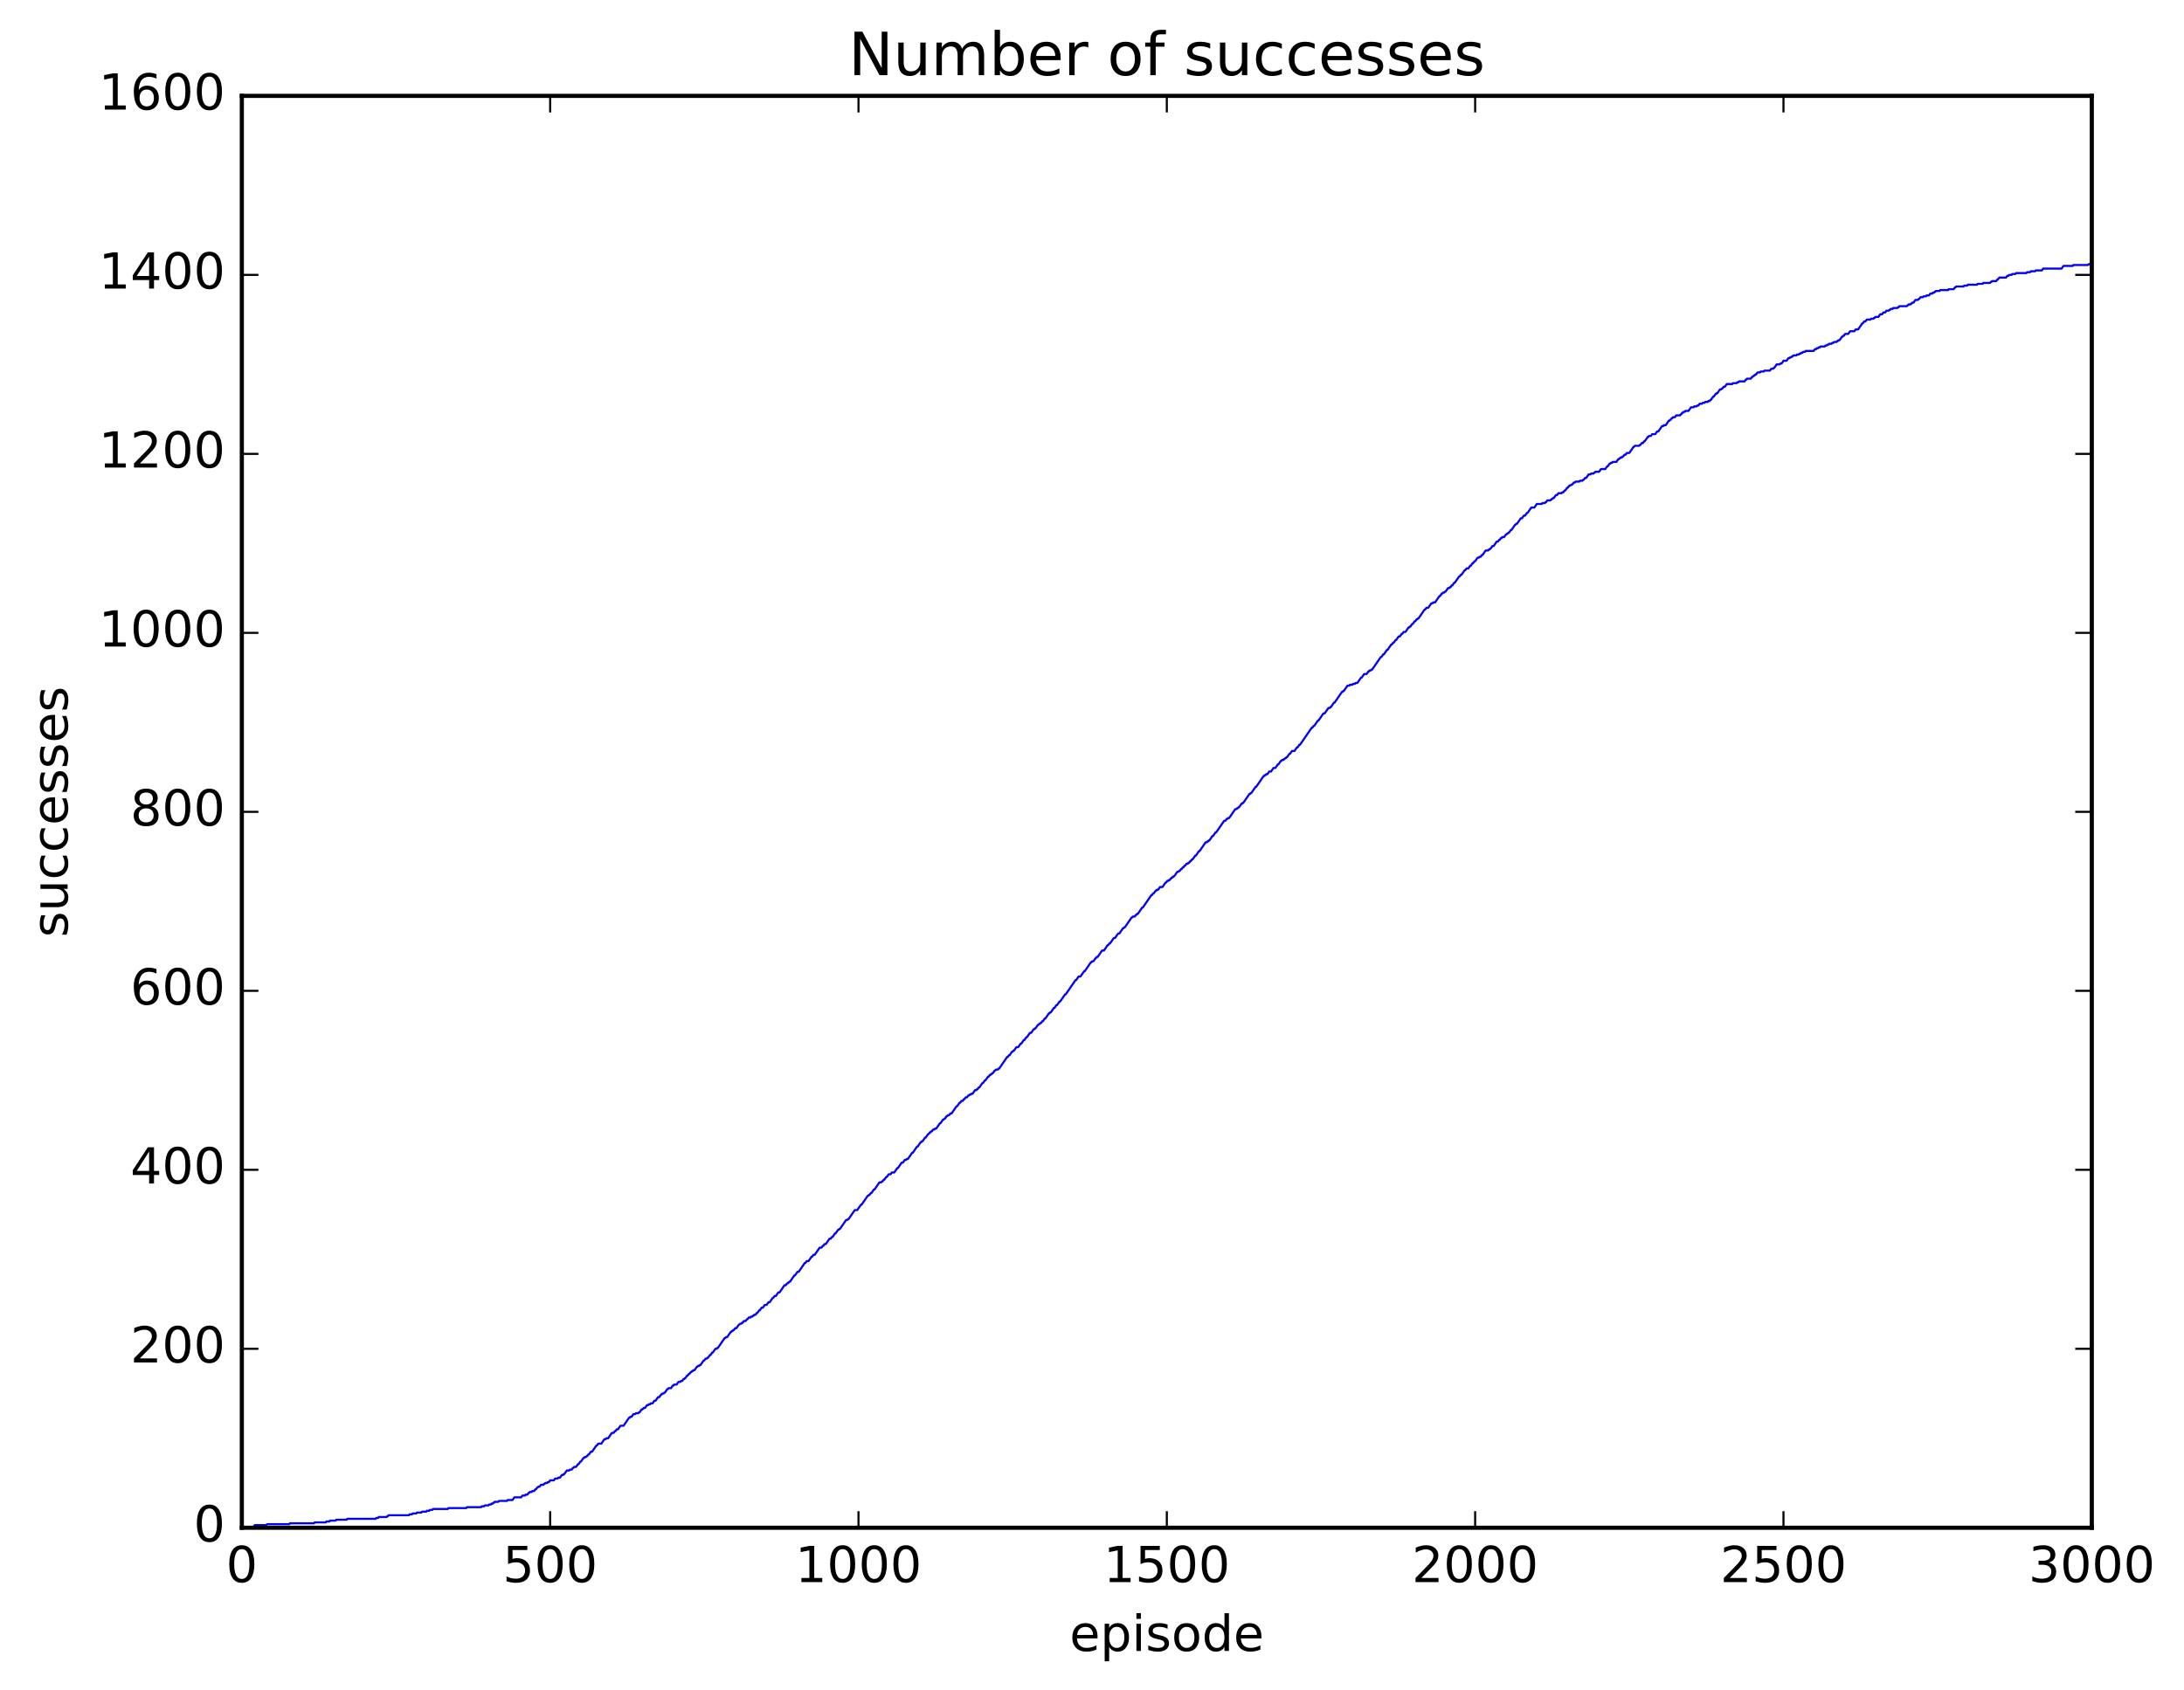 <?xml version="1.0" encoding="utf-8" standalone="no"?>
<!DOCTYPE svg PUBLIC "-//W3C//DTD SVG 1.1//EN"
  "http://www.w3.org/Graphics/SVG/1.1/DTD/svg11.dtd">
<!-- Created with matplotlib (http://matplotlib.org/) -->
<svg height="408pt" version="1.1" viewBox="0 0 527 408" width="527pt" xmlns="http://www.w3.org/2000/svg" xmlns:xlink="http://www.w3.org/1999/xlink">
 <defs>
  <style type="text/css">
*{stroke-linecap:butt;stroke-linejoin:round;stroke-miterlimit:100000;}
  </style>
 </defs>
 <g id="figure_1">
  <g id="patch_1">
   <path d="M 0 408.169 
L 527.224 408.169 
L 527.224 0 
L 0 0 
z
" style="fill:#ffffff;"/>
  </g>
  <g id="axes_1">
   <g id="patch_2">
    <path d="M 58.354 368.742 
L 504.754 368.742 
L 504.754 23.142 
L 58.354 23.142 
z
" style="fill:#ffffff;"/>
   </g>
   <g id="line2d_1">
    <path clip-path="url(#pefcda98fea)" d="M 58.503 368.742 
L 59.693 368.742 
L 59.842 368.526 
L 61.181 368.526 
L 61.479 368.094 
L 64.306 368.094 
L 64.455 367.878 
L 69.811 367.878 
L 69.96 367.662 
L 75.763 367.662 
L 75.912 367.446 
L 78.591 367.446 
L 78.739 367.23 
L 79.483 367.23 
L 79.632 367.014 
L 80.971 367.014 
L 81.12 366.798 
L 83.65 366.798 
L 83.799 366.582 
L 90.643 366.582 
L 90.792 366.366 
L 91.239 366.366 
L 91.387 366.15 
L 93.322 366.15 
L 93.471 365.934 
L 93.619 365.934 
L 93.768 365.718 
L 98.679 365.718 
L 98.827 365.502 
L 99.423 365.502 
L 99.571 365.286 
L 100.464 365.286 
L 100.613 365.07 
L 101.655 365.07 
L 101.803 364.854 
L 102.845 364.854 
L 102.994 364.638 
L 103.589 364.638 
L 103.738 364.422 
L 104.333 364.422 
L 104.482 364.206 
L 108.053 364.206 
L 108.202 363.99 
L 112.517 363.99 
L 112.666 363.774 
L 116.088 363.774 
L 116.237 363.558 
L 116.832 363.558 
L 116.981 363.342 
L 117.874 363.342 
L 118.023 363.126 
L 118.469 363.126 
L 118.618 362.91 
L 118.915 362.91 
L 119.064 362.694 
L 119.213 362.694 
L 119.362 362.478 
L 120.255 362.478 
L 120.403 362.262 
L 122.338 362.262 
L 122.487 362.046 
L 123.677 362.046 
L 124.123 361.398 
L 125.76 361.398 
L 126.058 360.966 
L 126.653 360.966 
L 126.802 360.75 
L 127.248 360.75 
L 127.546 360.318 
L 127.695 360.318 
L 127.843 360.102 
L 128.29 360.102 
L 128.439 359.886 
L 128.885 359.886 
L 129.183 359.454 
L 129.331 359.454 
L 129.629 359.022 
L 129.778 359.022 
L 129.927 358.806 
L 130.224 358.806 
L 130.522 358.374 
L 131.117 358.374 
L 131.266 358.158 
L 131.415 358.158 
L 131.563 357.942 
L 132.01 357.942 
L 132.159 357.726 
L 132.456 357.726 
L 132.754 357.294 
L 133.647 357.294 
L 133.944 356.862 
L 134.539 356.862 
L 134.688 356.646 
L 135.135 356.646 
L 135.581 355.998 
L 135.879 355.998 
L 136.027 355.782 
L 136.176 355.782 
L 136.771 354.918 
L 137.367 354.918 
L 137.515 354.702 
L 137.962 354.702 
L 138.259 354.27 
L 138.408 354.27 
L 138.557 354.054 
L 139.003 354.054 
L 139.45 353.406 
L 139.599 353.406 
L 140.045 352.758 
L 140.194 352.758 
L 140.789 351.894 
L 140.938 351.894 
L 141.087 351.678 
L 141.384 351.678 
L 141.533 351.462 
L 141.682 351.462 
L 141.979 351.03 
L 142.128 351.03 
L 142.575 350.382 
L 142.872 350.382 
L 143.914 348.87 
L 144.063 348.87 
L 144.36 348.438 
L 145.104 348.438 
L 145.848 347.358 
L 146.146 347.358 
L 146.295 347.142 
L 146.741 347.142 
L 147.634 345.846 
L 148.08 345.846 
L 148.378 345.414 
L 148.527 345.414 
L 148.824 344.982 
L 149.122 344.982 
L 149.717 344.118 
L 150.461 344.118 
L 151.8 342.174 
L 151.949 342.174 
L 152.098 341.958 
L 152.395 341.958 
L 152.842 341.31 
L 153.288 341.31 
L 153.437 341.094 
L 154.032 341.094 
L 154.181 340.878 
L 154.33 340.878 
L 154.776 340.23 
L 154.925 340.23 
L 155.074 340.014 
L 155.223 340.014 
L 155.371 339.798 
L 155.669 339.798 
L 156.115 339.15 
L 156.413 339.15 
L 156.562 338.934 
L 156.859 338.934 
L 157.008 338.718 
L 157.455 338.718 
L 157.901 338.07 
L 158.199 338.07 
L 158.794 337.206 
L 159.091 337.206 
L 159.538 336.558 
L 159.687 336.558 
L 159.835 336.342 
L 160.133 336.342 
L 160.282 336.126 
L 160.431 336.126 
L 161.026 335.262 
L 161.175 335.262 
L 161.323 335.046 
L 161.919 335.046 
L 162.365 334.398 
L 162.514 334.398 
L 162.663 334.182 
L 163.258 334.182 
L 163.704 333.534 
L 164.151 333.534 
L 164.299 333.318 
L 164.597 333.318 
L 164.895 332.886 
L 165.043 332.886 
L 165.192 332.67 
L 165.341 332.67 
L 165.787 332.022 
L 165.936 332.022 
L 166.234 331.59 
L 166.383 331.59 
L 166.68 331.158 
L 166.829 331.158 
L 166.978 330.942 
L 167.127 330.942 
L 167.275 330.726 
L 167.573 330.726 
L 168.168 329.862 
L 168.317 329.862 
L 168.466 329.646 
L 168.763 329.646 
L 168.912 329.43 
L 169.061 329.43 
L 169.805 328.35 
L 169.954 328.35 
L 170.251 327.918 
L 170.549 327.918 
L 170.698 327.702 
L 170.847 327.702 
L 171.293 327.054 
L 171.442 327.054 
L 171.888 326.406 
L 172.037 326.406 
L 172.632 325.542 
L 172.93 325.542 
L 173.079 325.326 
L 173.227 325.326 
L 174.864 322.95 
L 175.013 322.95 
L 175.162 322.734 
L 175.459 322.734 
L 176.352 321.438 
L 176.501 321.438 
L 176.65 321.222 
L 176.799 321.222 
L 176.947 321.006 
L 177.096 321.006 
L 177.394 320.574 
L 177.691 320.574 
L 178.287 319.71 
L 178.435 319.71 
L 178.584 319.494 
L 178.882 319.494 
L 179.031 319.278 
L 179.179 319.278 
L 179.477 318.846 
L 179.923 318.846 
L 180.221 318.414 
L 180.37 318.414 
L 180.667 317.982 
L 181.114 317.982 
L 181.263 317.766 
L 181.56 317.766 
L 181.709 317.55 
L 181.858 317.55 
L 182.007 317.334 
L 182.304 317.334 
L 182.602 316.902 
L 182.751 316.902 
L 183.197 316.254 
L 183.346 316.254 
L 183.792 315.606 
L 184.09 315.606 
L 184.536 314.958 
L 184.983 314.958 
L 185.429 314.31 
L 185.727 314.31 
L 186.471 313.23 
L 186.619 313.23 
L 186.917 312.798 
L 187.215 312.798 
L 187.81 311.934 
L 188.107 311.934 
L 189.298 310.206 
L 189.595 310.206 
L 189.893 309.774 
L 190.042 309.774 
L 190.191 309.558 
L 190.339 309.558 
L 190.488 309.342 
L 190.637 309.342 
L 191.679 307.83 
L 191.827 307.83 
L 192.423 306.966 
L 192.72 306.966 
L 194.208 304.806 
L 194.357 304.806 
L 194.655 304.374 
L 195.101 304.374 
L 195.845 303.294 
L 195.994 303.294 
L 196.291 302.862 
L 196.589 302.862 
L 197.779 301.134 
L 198.226 301.134 
L 198.523 300.702 
L 198.672 300.702 
L 198.97 300.27 
L 199.267 300.27 
L 200.16 298.974 
L 200.458 298.974 
L 200.755 298.542 
L 200.904 298.542 
L 201.499 297.678 
L 201.648 297.678 
L 202.243 296.814 
L 202.392 296.814 
L 202.541 296.598 
L 202.69 296.598 
L 204.178 294.438 
L 204.475 294.438 
L 204.624 294.222 
L 204.773 294.222 
L 206.261 292.062 
L 206.856 292.062 
L 207.749 290.766 
L 207.898 290.766 
L 209.386 288.606 
L 209.535 288.606 
L 209.683 288.39 
L 209.832 288.39 
L 210.13 287.958 
L 210.279 287.958 
L 210.874 287.094 
L 211.023 287.094 
L 212.213 285.366 
L 212.659 285.366 
L 212.808 285.15 
L 212.957 285.15 
L 213.255 284.718 
L 213.403 284.718 
L 213.85 284.07 
L 213.999 284.07 
L 214.445 283.422 
L 214.891 283.422 
L 215.189 282.99 
L 215.784 282.99 
L 216.528 281.91 
L 216.677 281.91 
L 217.57 280.614 
L 217.867 280.614 
L 218.314 279.966 
L 218.611 279.966 
L 218.76 279.75 
L 219.058 279.75 
L 220.099 278.238 
L 220.248 278.238 
L 221.29 276.726 
L 221.439 276.726 
L 222.183 275.646 
L 222.331 275.646 
L 222.48 275.43 
L 222.629 275.43 
L 223.224 274.566 
L 223.373 274.566 
L 223.968 273.702 
L 224.117 273.702 
L 224.415 273.27 
L 224.563 273.27 
L 224.712 273.054 
L 224.861 273.054 
L 225.159 272.622 
L 225.456 272.622 
L 225.605 272.406 
L 225.903 272.406 
L 226.795 271.11 
L 226.944 271.11 
L 227.539 270.246 
L 227.688 270.246 
L 227.837 270.03 
L 227.986 270.03 
L 228.432 269.382 
L 228.581 269.382 
L 228.73 269.166 
L 229.027 269.166 
L 229.325 268.734 
L 229.623 268.734 
L 230.813 267.006 
L 230.962 267.006 
L 231.557 266.142 
L 231.706 266.142 
L 232.003 265.71 
L 232.301 265.71 
L 232.599 265.278 
L 232.747 265.278 
L 233.045 264.846 
L 233.343 264.846 
L 233.64 264.414 
L 233.789 264.414 
L 233.938 264.198 
L 234.235 264.198 
L 234.384 263.982 
L 234.682 263.982 
L 235.277 263.118 
L 235.575 263.118 
L 235.723 262.902 
L 235.872 262.902 
L 236.17 262.47 
L 236.319 262.47 
L 237.063 261.39 
L 237.211 261.39 
L 237.658 260.742 
L 237.807 260.742 
L 238.402 259.878 
L 238.551 259.878 
L 238.848 259.446 
L 238.997 259.446 
L 239.146 259.23 
L 239.295 259.23 
L 239.443 259.014 
L 239.592 259.014 
L 240.039 258.366 
L 240.187 258.366 
L 240.336 258.15 
L 240.783 258.15 
L 240.931 257.934 
L 241.08 257.934 
L 243.015 255.126 
L 243.163 255.126 
L 243.461 254.694 
L 243.61 254.694 
L 244.205 253.83 
L 244.354 253.83 
L 244.503 253.614 
L 244.651 253.614 
L 245.247 252.75 
L 245.693 252.75 
L 246.288 251.886 
L 246.437 251.886 
L 247.032 251.022 
L 247.181 251.022 
L 247.627 250.374 
L 247.776 250.374 
L 248.52 249.294 
L 248.818 249.294 
L 249.413 248.43 
L 249.562 248.43 
L 249.711 248.214 
L 249.859 248.214 
L 250.455 247.35 
L 250.603 247.35 
L 250.752 247.134 
L 250.901 247.134 
L 251.05 246.918 
L 251.199 246.918 
L 251.496 246.486 
L 251.645 246.486 
L 252.091 245.838 
L 252.24 245.838 
L 253.133 244.542 
L 253.282 244.542 
L 253.431 244.326 
L 253.579 244.326 
L 254.323 243.246 
L 254.472 243.246 
L 254.919 242.598 
L 255.067 242.598 
L 255.663 241.734 
L 255.811 241.734 
L 257.002 240.006 
L 257.151 240.006 
L 259.531 236.55 
L 259.68 236.55 
L 260.275 235.686 
L 260.722 235.686 
L 261.615 234.39 
L 261.763 234.39 
L 263.251 232.23 
L 263.4 232.23 
L 263.549 232.014 
L 263.847 232.014 
L 264.442 231.15 
L 264.591 231.15 
L 264.739 230.934 
L 264.888 230.934 
L 265.93 229.422 
L 266.376 229.422 
L 267.269 228.126 
L 267.418 228.126 
L 267.715 227.694 
L 267.864 227.694 
L 268.757 226.398 
L 269.055 226.398 
L 269.799 225.318 
L 270.096 225.318 
L 270.989 224.022 
L 271.138 224.022 
L 271.287 223.806 
L 271.435 223.806 
L 273.072 221.43 
L 273.221 221.43 
L 273.37 221.214 
L 273.816 221.214 
L 274.114 220.782 
L 274.263 220.782 
L 274.411 220.566 
L 274.56 220.566 
L 275.602 219.054 
L 275.751 219.054 
L 277.834 216.03 
L 277.983 216.03 
L 278.28 215.598 
L 278.429 215.598 
L 278.875 214.95 
L 279.024 214.95 
L 279.173 214.734 
L 279.471 214.734 
L 279.917 214.086 
L 280.512 214.086 
L 281.256 213.006 
L 281.405 213.006 
L 281.703 212.574 
L 282 212.574 
L 282.149 212.358 
L 282.298 212.358 
L 282.595 211.926 
L 282.744 211.926 
L 282.893 211.71 
L 283.042 211.71 
L 283.191 211.494 
L 283.339 211.494 
L 284.083 210.414 
L 284.381 210.414 
L 284.53 210.198 
L 284.679 210.198 
L 284.976 209.766 
L 285.125 209.766 
L 285.423 209.334 
L 285.571 209.334 
L 285.869 208.902 
L 286.018 208.902 
L 286.315 208.47 
L 286.613 208.47 
L 286.762 208.254 
L 286.911 208.254 
L 287.208 207.822 
L 287.357 207.822 
L 287.655 207.39 
L 287.803 207.39 
L 288.399 206.526 
L 288.547 206.526 
L 289.291 205.446 
L 289.44 205.446 
L 290.928 203.286 
L 291.226 203.286 
L 291.375 203.07 
L 291.523 203.07 
L 291.672 202.854 
L 291.821 202.854 
L 292.565 201.774 
L 292.714 201.774 
L 293.309 200.91 
L 293.458 200.91 
L 295.392 198.102 
L 295.69 198.102 
L 295.987 197.67 
L 296.136 197.67 
L 296.285 197.454 
L 296.583 197.454 
L 298.071 195.294 
L 298.368 195.294 
L 298.517 195.078 
L 298.666 195.078 
L 298.815 194.862 
L 298.963 194.862 
L 299.559 193.998 
L 299.707 193.998 
L 299.856 193.782 
L 300.005 193.782 
L 301.493 191.622 
L 301.642 191.622 
L 301.791 191.406 
L 301.939 191.406 
L 302.981 189.894 
L 303.13 189.894 
L 304.915 187.302 
L 305.064 187.302 
L 305.213 187.086 
L 305.362 187.086 
L 305.511 186.87 
L 305.808 186.87 
L 306.255 186.222 
L 306.701 186.222 
L 307.296 185.358 
L 307.743 185.358 
L 308.338 184.494 
L 308.487 184.494 
L 309.082 183.63 
L 309.231 183.63 
L 309.379 183.414 
L 309.677 183.414 
L 309.826 183.198 
L 309.975 183.198 
L 310.123 182.982 
L 310.272 182.982 
L 310.421 182.766 
L 310.57 182.766 
L 311.165 181.902 
L 311.314 181.902 
L 311.76 181.254 
L 312.355 181.254 
L 312.951 180.39 
L 313.099 180.39 
L 313.546 179.742 
L 313.695 179.742 
L 316.522 175.638 
L 316.671 175.638 
L 316.968 175.206 
L 317.117 175.206 
L 318.01 173.91 
L 318.159 173.91 
L 319.349 172.182 
L 319.647 172.182 
L 320.539 170.886 
L 320.837 170.886 
L 320.986 170.67 
L 321.135 170.67 
L 321.879 169.59 
L 322.027 169.59 
L 323.813 166.998 
L 323.962 166.998 
L 324.111 166.782 
L 324.259 166.782 
L 325.152 165.486 
L 325.599 165.486 
L 325.747 165.27 
L 326.343 165.27 
L 326.491 165.054 
L 326.938 165.054 
L 327.087 164.838 
L 327.533 164.838 
L 328.426 163.542 
L 328.575 163.542 
L 329.17 162.678 
L 329.765 162.678 
L 330.211 162.03 
L 330.36 162.03 
L 330.509 161.814 
L 330.807 161.814 
L 330.955 161.598 
L 331.104 161.598 
L 333.187 158.574 
L 333.336 158.574 
L 333.783 157.926 
L 333.931 157.926 
L 334.675 156.846 
L 334.824 156.846 
L 335.717 155.55 
L 335.866 155.55 
L 336.163 155.118 
L 336.312 155.118 
L 336.759 154.47 
L 336.907 154.47 
L 337.503 153.606 
L 337.8 153.606 
L 338.247 152.958 
L 338.395 152.958 
L 338.693 152.526 
L 339.139 152.526 
L 339.883 151.446 
L 340.032 151.446 
L 340.181 151.23 
L 340.33 151.23 
L 340.776 150.582 
L 340.925 150.582 
L 341.371 149.934 
L 341.52 149.934 
L 341.818 149.502 
L 341.967 149.502 
L 342.115 149.286 
L 342.264 149.286 
L 343.752 147.126 
L 343.901 147.126 
L 344.199 146.694 
L 344.645 146.694 
L 345.389 145.614 
L 345.687 145.614 
L 345.835 145.398 
L 346.282 145.398 
L 347.323 143.886 
L 347.472 143.886 
L 347.919 143.238 
L 348.067 143.238 
L 348.216 143.022 
L 348.514 143.022 
L 348.663 142.806 
L 348.811 142.806 
L 349.407 141.942 
L 349.704 141.942 
L 349.853 141.726 
L 350.002 141.726 
L 350.299 141.294 
L 350.448 141.294 
L 350.895 140.646 
L 351.043 140.646 
L 352.085 139.134 
L 352.234 139.134 
L 352.531 138.702 
L 352.68 138.702 
L 353.424 137.622 
L 353.573 137.622 
L 353.871 137.19 
L 354.317 137.19 
L 354.763 136.542 
L 354.912 136.542 
L 355.359 135.894 
L 355.507 135.894 
L 355.805 135.462 
L 355.954 135.462 
L 356.549 134.598 
L 356.847 134.598 
L 356.995 134.382 
L 357.293 134.382 
L 357.591 133.95 
L 357.739 133.95 
L 358.483 132.87 
L 359.079 132.87 
L 359.227 132.654 
L 359.376 132.654 
L 359.525 132.438 
L 359.674 132.438 
L 360.12 131.79 
L 360.418 131.79 
L 361.162 130.71 
L 361.459 130.71 
L 361.757 130.278 
L 361.906 130.278 
L 362.203 129.846 
L 362.352 129.846 
L 362.501 129.63 
L 362.947 129.63 
L 363.394 128.982 
L 363.543 128.982 
L 363.691 128.766 
L 363.84 128.766 
L 363.989 128.55 
L 364.138 128.55 
L 364.584 127.902 
L 364.733 127.902 
L 365.626 126.606 
L 365.775 126.606 
L 365.923 126.39 
L 366.072 126.39 
L 366.965 125.094 
L 367.263 125.094 
L 367.709 124.446 
L 368.007 124.446 
L 368.453 123.798 
L 368.602 123.798 
L 369.495 122.502 
L 370.239 122.502 
L 370.834 121.638 
L 372.024 121.638 
L 372.173 121.422 
L 372.768 121.422 
L 372.917 121.206 
L 373.066 121.206 
L 373.363 120.774 
L 374.107 120.774 
L 374.256 120.558 
L 374.405 120.558 
L 374.554 120.342 
L 374.703 120.342 
L 374.851 120.126 
L 375 120.126 
L 375.447 119.478 
L 375.744 119.478 
L 376.042 119.046 
L 376.786 119.046 
L 376.935 118.83 
L 377.232 118.83 
L 377.53 118.398 
L 377.679 118.398 
L 378.125 117.75 
L 378.274 117.75 
L 378.571 117.318 
L 378.72 117.318 
L 378.869 117.102 
L 379.167 117.102 
L 379.315 116.886 
L 379.464 116.886 
L 379.762 116.454 
L 380.059 116.454 
L 380.208 116.238 
L 381.101 116.238 
L 381.25 116.022 
L 381.845 116.022 
L 381.994 115.806 
L 382.143 115.806 
L 382.44 115.374 
L 382.738 115.374 
L 383.333 114.51 
L 383.779 114.51 
L 383.928 114.294 
L 384.523 114.294 
L 384.672 114.078 
L 384.821 114.078 
L 384.97 113.862 
L 385.863 113.862 
L 386.309 113.214 
L 387.351 113.214 
L 387.797 112.566 
L 387.946 112.566 
L 388.392 111.918 
L 388.541 111.918 
L 388.69 111.702 
L 388.987 111.702 
L 389.136 111.486 
L 390.029 111.486 
L 390.475 110.838 
L 390.624 110.838 
L 390.773 110.622 
L 390.922 110.622 
L 391.071 110.406 
L 391.368 110.406 
L 391.517 110.19 
L 391.666 110.19 
L 391.963 109.758 
L 392.261 109.758 
L 392.559 109.326 
L 393.154 109.326 
L 394.195 107.814 
L 394.344 107.814 
L 394.493 107.598 
L 395.535 107.598 
L 395.683 107.382 
L 395.832 107.382 
L 396.13 106.95 
L 396.427 106.95 
L 396.725 106.518 
L 396.874 106.518 
L 397.618 105.438 
L 397.767 105.438 
L 397.915 105.222 
L 398.362 105.222 
L 398.659 104.79 
L 399.403 104.79 
L 399.85 104.142 
L 400.147 104.142 
L 401.04 102.846 
L 401.338 102.846 
L 401.487 102.63 
L 401.933 102.63 
L 402.677 101.55 
L 402.826 101.55 
L 402.975 101.334 
L 403.123 101.334 
L 403.421 100.902 
L 403.57 100.902 
L 403.719 100.686 
L 404.165 100.686 
L 404.463 100.254 
L 405.355 100.254 
L 405.504 100.038 
L 405.653 100.038 
L 405.951 99.606 
L 406.099 99.606 
L 406.248 99.39 
L 406.546 99.39 
L 406.695 99.174 
L 407.439 99.174 
L 408.034 98.31 
L 408.629 98.31 
L 408.778 98.094 
L 409.373 98.094 
L 409.522 97.878 
L 409.819 97.878 
L 410.117 97.446 
L 410.712 97.446 
L 410.861 97.23 
L 411.307 97.23 
L 411.456 97.014 
L 412.051 97.014 
L 412.2 96.798 
L 412.498 96.798 
L 412.647 96.582 
L 412.795 96.582 
L 413.391 95.718 
L 413.539 95.718 
L 413.986 95.07 
L 414.135 95.07 
L 414.283 94.854 
L 414.432 94.854 
L 415.027 93.99 
L 415.325 93.99 
L 415.474 93.774 
L 415.623 93.774 
L 415.92 93.342 
L 416.218 93.342 
L 416.664 92.694 
L 418.003 92.694 
L 418.152 92.478 
L 419.045 92.478 
L 419.194 92.262 
L 419.491 92.262 
L 419.64 92.046 
L 420.979 92.046 
L 421.277 91.614 
L 421.426 91.614 
L 421.575 91.398 
L 422.467 91.398 
L 422.765 90.966 
L 422.914 90.966 
L 423.063 90.75 
L 423.211 90.75 
L 423.36 90.534 
L 423.509 90.534 
L 423.658 90.318 
L 423.807 90.318 
L 424.104 89.886 
L 424.699 89.886 
L 424.848 89.67 
L 425.592 89.67 
L 425.741 89.454 
L 427.08 89.454 
L 427.378 89.022 
L 427.824 89.022 
L 427.973 88.806 
L 428.122 88.806 
L 428.717 87.942 
L 429.461 87.942 
L 429.61 87.726 
L 429.907 87.726 
L 430.354 87.078 
L 431.098 87.078 
L 431.544 86.43 
L 431.842 86.43 
L 431.991 86.214 
L 432.288 86.214 
L 432.437 85.998 
L 432.586 85.998 
L 432.735 85.782 
L 433.479 85.782 
L 433.627 85.566 
L 434.074 85.566 
L 434.223 85.35 
L 434.52 85.35 
L 434.669 85.134 
L 434.967 85.134 
L 435.115 84.918 
L 435.562 84.918 
L 435.711 84.702 
L 437.645 84.702 
L 437.943 84.27 
L 438.24 84.27 
L 438.389 84.054 
L 438.687 84.054 
L 438.835 83.838 
L 439.133 83.838 
L 439.282 83.622 
L 440.323 83.622 
L 440.472 83.406 
L 440.77 83.406 
L 440.919 83.19 
L 441.216 83.19 
L 441.365 82.974 
L 441.96 82.974 
L 442.109 82.758 
L 442.407 82.758 
L 442.555 82.542 
L 443.151 82.542 
L 443.299 82.326 
L 443.448 82.326 
L 443.597 82.11 
L 443.895 82.11 
L 444.49 81.246 
L 444.639 81.246 
L 444.787 81.03 
L 444.936 81.03 
L 445.234 80.598 
L 445.978 80.598 
L 446.424 79.95 
L 447.466 79.95 
L 447.763 79.518 
L 448.359 79.518 
L 449.4 78.006 
L 449.549 78.006 
L 449.847 77.574 
L 450.144 77.574 
L 450.442 77.142 
L 451.335 77.142 
L 451.483 76.926 
L 452.079 76.926 
L 452.227 76.71 
L 452.376 76.71 
L 452.525 76.494 
L 453.269 76.494 
L 453.715 75.846 
L 454.162 75.846 
L 454.459 75.414 
L 454.906 75.414 
L 455.203 74.982 
L 455.799 74.982 
L 455.947 74.766 
L 456.096 74.766 
L 456.245 74.55 
L 456.691 74.55 
L 456.84 74.334 
L 457.882 74.334 
L 458.031 74.118 
L 458.179 74.118 
L 458.328 73.902 
L 460.114 73.902 
L 460.263 73.686 
L 460.411 73.686 
L 460.56 73.47 
L 461.007 73.47 
L 461.155 73.254 
L 461.304 73.254 
L 461.453 73.038 
L 461.751 73.038 
L 462.197 72.39 
L 462.792 72.39 
L 462.941 72.174 
L 463.09 72.174 
L 463.387 71.742 
L 463.983 71.742 
L 464.131 71.526 
L 464.727 71.526 
L 464.875 71.31 
L 465.471 71.31 
L 465.768 70.878 
L 466.215 70.878 
L 466.363 70.662 
L 466.661 70.662 
L 466.81 70.446 
L 466.959 70.446 
L 467.107 70.23 
L 468 70.23 
L 468.149 70.014 
L 470.083 70.014 
L 470.232 69.798 
L 471.423 69.798 
L 471.72 69.366 
L 471.869 69.366 
L 472.018 69.15 
L 473.803 69.15 
L 473.952 68.934 
L 474.696 68.934 
L 474.845 68.718 
L 477.077 68.718 
L 477.226 68.502 
L 478.416 68.502 
L 478.565 68.286 
L 480.202 68.286 
L 480.351 68.07 
L 480.499 68.07 
L 480.648 67.854 
L 481.69 67.854 
L 481.987 67.422 
L 482.136 67.422 
L 482.434 66.99 
L 484.071 66.99 
L 484.368 66.558 
L 484.666 66.558 
L 484.815 66.342 
L 485.41 66.342 
L 485.559 66.126 
L 486.303 66.126 
L 486.451 65.91 
L 488.981 65.91 
L 489.13 65.694 
L 489.874 65.694 
L 490.023 65.478 
L 491.064 65.478 
L 491.213 65.262 
L 492.701 65.262 
L 492.999 64.83 
L 497.463 64.83 
L 497.909 64.182 
L 500.141 64.182 
L 500.29 63.966 
L 503.861 63.966 
L 504.01 63.75 
L 504.456 63.75 
L 504.605 63.534 
L 504.754 63.534 
L 504.754 63.534 
" style="fill:none;stroke:#0000ff;stroke-linecap:square;stroke-width:0.5;"/>
   </g>
   <g id="patch_3">
    <path d="M 58.354 23.142 
L 504.754 23.142 
" style="fill:none;stroke:#000000;stroke-linecap:square;stroke-linejoin:miter;"/>
   </g>
   <g id="patch_4">
    <path d="M 58.354 368.742 
L 58.354 23.142 
" style="fill:none;stroke:#000000;stroke-linecap:square;stroke-linejoin:miter;"/>
   </g>
   <g id="patch_5">
    <path d="M 58.354 368.742 
L 504.754 368.742 
" style="fill:none;stroke:#000000;stroke-linecap:square;stroke-linejoin:miter;"/>
   </g>
   <g id="patch_6">
    <path d="M 504.754 368.742 
L 504.754 23.142 
" style="fill:none;stroke:#000000;stroke-linecap:square;stroke-linejoin:miter;"/>
   </g>
   <g id="matplotlib.axis_1">
    <g id="xtick_1">
     <g id="line2d_2">
      <defs>
       <path d="M 0 0 
L 0 -4 
" id="m194148b718" style="stroke:#000000;stroke-width:0.5;"/>
      </defs>
      <g>
       <use style="stroke:#000000;stroke-width:0.5;" x="58.354" xlink:href="#m194148b718" y="368.742"/>
      </g>
     </g>
     <g id="line2d_3">
      <defs>
       <path d="M 0 0 
L 0 4 
" id="m4b058d1957" style="stroke:#000000;stroke-width:0.5;"/>
      </defs>
      <g>
       <use style="stroke:#000000;stroke-width:0.5;" x="58.354" xlink:href="#m4b058d1957" y="23.142"/>
      </g>
     </g>
     <g id="text_1">
      <!-- 0 -->
      <defs>
       <path d="M 31.781 66.406 
Q 24.172 66.406 20.328 58.906 
Q 16.5 51.422 16.5 36.375 
Q 16.5 21.391 20.328 13.891 
Q 24.172 6.391 31.781 6.391 
Q 39.453 6.391 43.281 13.891 
Q 47.125 21.391 47.125 36.375 
Q 47.125 51.422 43.281 58.906 
Q 39.453 66.406 31.781 66.406 
M 31.781 74.219 
Q 44.047 74.219 50.516 64.516 
Q 56.984 54.828 56.984 36.375 
Q 56.984 17.969 50.516 8.266 
Q 44.047 -1.422 31.781 -1.422 
Q 19.531 -1.422 13.062 8.266 
Q 6.594 17.969 6.594 36.375 
Q 6.594 54.828 13.062 64.516 
Q 19.531 74.219 31.781 74.219 
" id="BitstreamVeraSans-Roman-30"/>
      </defs>
      <g transform="translate(54.536 381.86)scale(0.12 -0.12)">
       <use xlink:href="#BitstreamVeraSans-Roman-30"/>
      </g>
     </g>
    </g>
    <g id="xtick_2">
     <g id="line2d_4">
      <g>
       <use style="stroke:#000000;stroke-width:0.5;" x="132.754" xlink:href="#m194148b718" y="368.742"/>
      </g>
     </g>
     <g id="line2d_5">
      <g>
       <use style="stroke:#000000;stroke-width:0.5;" x="132.754" xlink:href="#m4b058d1957" y="23.142"/>
      </g>
     </g>
     <g id="text_2">
      <!-- 500 -->
      <defs>
       <path d="M 10.797 72.906 
L 49.516 72.906 
L 49.516 64.594 
L 19.828 64.594 
L 19.828 46.734 
Q 21.969 47.469 24.109 47.828 
Q 26.266 48.188 28.422 48.188 
Q 40.625 48.188 47.75 41.5 
Q 54.891 34.812 54.891 23.391 
Q 54.891 11.625 47.562 5.094 
Q 40.234 -1.422 26.906 -1.422 
Q 22.312 -1.422 17.547 -0.641 
Q 12.797 0.141 7.719 1.703 
L 7.719 11.625 
Q 12.109 9.234 16.797 8.062 
Q 21.484 6.891 26.703 6.891 
Q 35.156 6.891 40.078 11.328 
Q 45.016 15.766 45.016 23.391 
Q 45.016 31 40.078 35.438 
Q 35.156 39.891 26.703 39.891 
Q 22.75 39.891 18.812 39.016 
Q 14.891 38.141 10.797 36.281 
z
" id="BitstreamVeraSans-Roman-35"/>
      </defs>
      <g transform="translate(121.301 381.86)scale(0.12 -0.12)">
       <use xlink:href="#BitstreamVeraSans-Roman-35"/>
       <use x="63.623" xlink:href="#BitstreamVeraSans-Roman-30"/>
       <use x="127.246" xlink:href="#BitstreamVeraSans-Roman-30"/>
      </g>
     </g>
    </g>
    <g id="xtick_3">
     <g id="line2d_6">
      <g>
       <use style="stroke:#000000;stroke-width:0.5;" x="207.154" xlink:href="#m194148b718" y="368.742"/>
      </g>
     </g>
     <g id="line2d_7">
      <g>
       <use style="stroke:#000000;stroke-width:0.5;" x="207.154" xlink:href="#m4b058d1957" y="23.142"/>
      </g>
     </g>
     <g id="text_3">
      <!-- 1000 -->
      <defs>
       <path d="M 12.406 8.297 
L 28.516 8.297 
L 28.516 63.922 
L 10.984 60.406 
L 10.984 69.391 
L 28.422 72.906 
L 38.281 72.906 
L 38.281 8.297 
L 54.391 8.297 
L 54.391 0 
L 12.406 0 
z
" id="BitstreamVeraSans-Roman-31"/>
      </defs>
      <g transform="translate(191.884 381.86)scale(0.12 -0.12)">
       <use xlink:href="#BitstreamVeraSans-Roman-31"/>
       <use x="63.623" xlink:href="#BitstreamVeraSans-Roman-30"/>
       <use x="127.246" xlink:href="#BitstreamVeraSans-Roman-30"/>
       <use x="190.869" xlink:href="#BitstreamVeraSans-Roman-30"/>
      </g>
     </g>
    </g>
    <g id="xtick_4">
     <g id="line2d_8">
      <g>
       <use style="stroke:#000000;stroke-width:0.5;" x="281.554" xlink:href="#m194148b718" y="368.742"/>
      </g>
     </g>
     <g id="line2d_9">
      <g>
       <use style="stroke:#000000;stroke-width:0.5;" x="281.554" xlink:href="#m4b058d1957" y="23.142"/>
      </g>
     </g>
     <g id="text_4">
      <!-- 1500 -->
      <g transform="translate(266.284 381.86)scale(0.12 -0.12)">
       <use xlink:href="#BitstreamVeraSans-Roman-31"/>
       <use x="63.623" xlink:href="#BitstreamVeraSans-Roman-35"/>
       <use x="127.246" xlink:href="#BitstreamVeraSans-Roman-30"/>
       <use x="190.869" xlink:href="#BitstreamVeraSans-Roman-30"/>
      </g>
     </g>
    </g>
    <g id="xtick_5">
     <g id="line2d_10">
      <g>
       <use style="stroke:#000000;stroke-width:0.5;" x="355.954" xlink:href="#m194148b718" y="368.742"/>
      </g>
     </g>
     <g id="line2d_11">
      <g>
       <use style="stroke:#000000;stroke-width:0.5;" x="355.954" xlink:href="#m4b058d1957" y="23.142"/>
      </g>
     </g>
     <g id="text_5">
      <!-- 2000 -->
      <defs>
       <path d="M 19.188 8.297 
L 53.609 8.297 
L 53.609 0 
L 7.328 0 
L 7.328 8.297 
Q 12.938 14.109 22.625 23.891 
Q 32.328 33.688 34.812 36.531 
Q 39.547 41.844 41.422 45.531 
Q 43.312 49.219 43.312 52.781 
Q 43.312 58.594 39.234 62.25 
Q 35.156 65.922 28.609 65.922 
Q 23.969 65.922 18.812 64.312 
Q 13.672 62.703 7.812 59.422 
L 7.812 69.391 
Q 13.766 71.781 18.938 73 
Q 24.125 74.219 28.422 74.219 
Q 39.75 74.219 46.484 68.547 
Q 53.219 62.891 53.219 53.422 
Q 53.219 48.922 51.531 44.891 
Q 49.859 40.875 45.406 35.406 
Q 44.188 33.984 37.641 27.219 
Q 31.109 20.453 19.188 8.297 
" id="BitstreamVeraSans-Roman-32"/>
      </defs>
      <g transform="translate(340.684 381.86)scale(0.12 -0.12)">
       <use xlink:href="#BitstreamVeraSans-Roman-32"/>
       <use x="63.623" xlink:href="#BitstreamVeraSans-Roman-30"/>
       <use x="127.246" xlink:href="#BitstreamVeraSans-Roman-30"/>
       <use x="190.869" xlink:href="#BitstreamVeraSans-Roman-30"/>
      </g>
     </g>
    </g>
    <g id="xtick_6">
     <g id="line2d_12">
      <g>
       <use style="stroke:#000000;stroke-width:0.5;" x="430.354" xlink:href="#m194148b718" y="368.742"/>
      </g>
     </g>
     <g id="line2d_13">
      <g>
       <use style="stroke:#000000;stroke-width:0.5;" x="430.354" xlink:href="#m4b058d1957" y="23.142"/>
      </g>
     </g>
     <g id="text_6">
      <!-- 2500 -->
      <g transform="translate(415.084 381.86)scale(0.12 -0.12)">
       <use xlink:href="#BitstreamVeraSans-Roman-32"/>
       <use x="63.623" xlink:href="#BitstreamVeraSans-Roman-35"/>
       <use x="127.246" xlink:href="#BitstreamVeraSans-Roman-30"/>
       <use x="190.869" xlink:href="#BitstreamVeraSans-Roman-30"/>
      </g>
     </g>
    </g>
    <g id="xtick_7">
     <g id="line2d_14">
      <g>
       <use style="stroke:#000000;stroke-width:0.5;" x="504.754" xlink:href="#m194148b718" y="368.742"/>
      </g>
     </g>
     <g id="line2d_15">
      <g>
       <use style="stroke:#000000;stroke-width:0.5;" x="504.754" xlink:href="#m4b058d1957" y="23.142"/>
      </g>
     </g>
     <g id="text_7">
      <!-- 3000 -->
      <defs>
       <path d="M 40.578 39.312 
Q 47.656 37.797 51.625 33 
Q 55.609 28.219 55.609 21.188 
Q 55.609 10.406 48.188 4.484 
Q 40.766 -1.422 27.094 -1.422 
Q 22.516 -1.422 17.656 -0.516 
Q 12.797 0.391 7.625 2.203 
L 7.625 11.719 
Q 11.719 9.328 16.594 8.109 
Q 21.484 6.891 26.812 6.891 
Q 36.078 6.891 40.938 10.547 
Q 45.797 14.203 45.797 21.188 
Q 45.797 27.641 41.281 31.266 
Q 36.766 34.906 28.719 34.906 
L 20.219 34.906 
L 20.219 43.016 
L 29.109 43.016 
Q 36.375 43.016 40.234 45.922 
Q 44.094 48.828 44.094 54.297 
Q 44.094 59.906 40.109 62.906 
Q 36.141 65.922 28.719 65.922 
Q 24.656 65.922 20.016 65.031 
Q 15.375 64.156 9.812 62.312 
L 9.812 71.094 
Q 15.438 72.656 20.344 73.438 
Q 25.25 74.219 29.594 74.219 
Q 40.828 74.219 47.359 69.109 
Q 53.906 64.016 53.906 55.328 
Q 53.906 49.266 50.438 45.094 
Q 46.969 40.922 40.578 39.312 
" id="BitstreamVeraSans-Roman-33"/>
      </defs>
      <g transform="translate(489.484 381.86)scale(0.12 -0.12)">
       <use xlink:href="#BitstreamVeraSans-Roman-33"/>
       <use x="63.623" xlink:href="#BitstreamVeraSans-Roman-30"/>
       <use x="127.246" xlink:href="#BitstreamVeraSans-Roman-30"/>
       <use x="190.869" xlink:href="#BitstreamVeraSans-Roman-30"/>
      </g>
     </g>
    </g>
    <g id="text_8">
     <!-- episode -->
     <defs>
      <path d="M 45.406 46.391 
L 45.406 75.984 
L 54.391 75.984 
L 54.391 0 
L 45.406 0 
L 45.406 8.203 
Q 42.578 3.328 38.25 0.953 
Q 33.938 -1.422 27.875 -1.422 
Q 17.969 -1.422 11.734 6.484 
Q 5.516 14.406 5.516 27.297 
Q 5.516 40.188 11.734 48.094 
Q 17.969 56 27.875 56 
Q 33.938 56 38.25 53.625 
Q 42.578 51.266 45.406 46.391 
M 14.797 27.297 
Q 14.797 17.391 18.875 11.75 
Q 22.953 6.109 30.078 6.109 
Q 37.203 6.109 41.297 11.75 
Q 45.406 17.391 45.406 27.297 
Q 45.406 37.203 41.297 42.844 
Q 37.203 48.484 30.078 48.484 
Q 22.953 48.484 18.875 42.844 
Q 14.797 37.203 14.797 27.297 
" id="BitstreamVeraSans-Roman-64"/>
      <path d="M 56.203 29.594 
L 56.203 25.203 
L 14.891 25.203 
Q 15.484 15.922 20.484 11.062 
Q 25.484 6.203 34.422 6.203 
Q 39.594 6.203 44.453 7.469 
Q 49.312 8.734 54.109 11.281 
L 54.109 2.781 
Q 49.266 0.734 44.188 -0.344 
Q 39.109 -1.422 33.891 -1.422 
Q 20.797 -1.422 13.156 6.188 
Q 5.516 13.812 5.516 26.812 
Q 5.516 40.234 12.766 48.109 
Q 20.016 56 32.328 56 
Q 43.359 56 49.781 48.891 
Q 56.203 41.797 56.203 29.594 
M 47.219 32.234 
Q 47.125 39.594 43.094 43.984 
Q 39.062 48.391 32.422 48.391 
Q 24.906 48.391 20.391 44.141 
Q 15.875 39.891 15.188 32.172 
z
" id="BitstreamVeraSans-Roman-65"/>
      <path d="M 9.422 54.688 
L 18.406 54.688 
L 18.406 0 
L 9.422 0 
z
M 9.422 75.984 
L 18.406 75.984 
L 18.406 64.594 
L 9.422 64.594 
z
" id="BitstreamVeraSans-Roman-69"/>
      <path d="M 30.609 48.391 
Q 23.391 48.391 19.188 42.75 
Q 14.984 37.109 14.984 27.297 
Q 14.984 17.484 19.156 11.844 
Q 23.344 6.203 30.609 6.203 
Q 37.797 6.203 41.984 11.859 
Q 46.188 17.531 46.188 27.297 
Q 46.188 37.016 41.984 42.703 
Q 37.797 48.391 30.609 48.391 
M 30.609 56 
Q 42.328 56 49.016 48.375 
Q 55.719 40.766 55.719 27.297 
Q 55.719 13.875 49.016 6.219 
Q 42.328 -1.422 30.609 -1.422 
Q 18.844 -1.422 12.172 6.219 
Q 5.516 13.875 5.516 27.297 
Q 5.516 40.766 12.172 48.375 
Q 18.844 56 30.609 56 
" id="BitstreamVeraSans-Roman-6f"/>
      <path d="M 18.109 8.203 
L 18.109 -20.797 
L 9.078 -20.797 
L 9.078 54.688 
L 18.109 54.688 
L 18.109 46.391 
Q 20.953 51.266 25.266 53.625 
Q 29.594 56 35.594 56 
Q 45.562 56 51.781 48.094 
Q 58.016 40.188 58.016 27.297 
Q 58.016 14.406 51.781 6.484 
Q 45.562 -1.422 35.594 -1.422 
Q 29.594 -1.422 25.266 0.953 
Q 20.953 3.328 18.109 8.203 
M 48.688 27.297 
Q 48.688 37.203 44.609 42.844 
Q 40.531 48.484 33.406 48.484 
Q 26.266 48.484 22.188 42.844 
Q 18.109 37.203 18.109 27.297 
Q 18.109 17.391 22.188 11.75 
Q 26.266 6.109 33.406 6.109 
Q 40.531 6.109 44.609 11.75 
Q 48.688 17.391 48.688 27.297 
" id="BitstreamVeraSans-Roman-70"/>
      <path d="M 44.281 53.078 
L 44.281 44.578 
Q 40.484 46.531 36.375 47.5 
Q 32.281 48.484 27.875 48.484 
Q 21.188 48.484 17.844 46.438 
Q 14.5 44.391 14.5 40.281 
Q 14.5 37.156 16.891 35.375 
Q 19.281 33.594 26.516 31.984 
L 29.594 31.297 
Q 39.156 29.25 43.188 25.516 
Q 47.219 21.781 47.219 15.094 
Q 47.219 7.469 41.188 3.016 
Q 35.156 -1.422 24.609 -1.422 
Q 20.219 -1.422 15.453 -0.562 
Q 10.688 0.297 5.422 2 
L 5.422 11.281 
Q 10.406 8.688 15.234 7.391 
Q 20.062 6.109 24.812 6.109 
Q 31.156 6.109 34.562 8.281 
Q 37.984 10.453 37.984 14.406 
Q 37.984 18.062 35.516 20.016 
Q 33.062 21.969 24.703 23.781 
L 21.578 24.516 
Q 13.234 26.266 9.516 29.906 
Q 5.812 33.547 5.812 39.891 
Q 5.812 47.609 11.281 51.797 
Q 16.75 56 26.812 56 
Q 31.781 56 36.172 55.266 
Q 40.578 54.547 44.281 53.078 
" id="BitstreamVeraSans-Roman-73"/>
     </defs>
     <g transform="translate(258.088 398.474)scale(0.12 -0.12)">
      <use xlink:href="#BitstreamVeraSans-Roman-65"/>
      <use x="61.523" xlink:href="#BitstreamVeraSans-Roman-70"/>
      <use x="125.0" xlink:href="#BitstreamVeraSans-Roman-69"/>
      <use x="152.783" xlink:href="#BitstreamVeraSans-Roman-73"/>
      <use x="204.883" xlink:href="#BitstreamVeraSans-Roman-6f"/>
      <use x="266.064" xlink:href="#BitstreamVeraSans-Roman-64"/>
      <use x="329.541" xlink:href="#BitstreamVeraSans-Roman-65"/>
     </g>
    </g>
   </g>
   <g id="matplotlib.axis_2">
    <g id="ytick_1">
     <g id="line2d_16">
      <defs>
       <path d="M 0 0 
L 4 0 
" id="m6dc16afb70" style="stroke:#000000;stroke-width:0.5;"/>
      </defs>
      <g>
       <use style="stroke:#000000;stroke-width:0.5;" x="58.354" xlink:href="#m6dc16afb70" y="368.742"/>
      </g>
     </g>
     <g id="line2d_17">
      <defs>
       <path d="M 0 0 
L -4 0 
" id="m00b6920a6a" style="stroke:#000000;stroke-width:0.5;"/>
      </defs>
      <g>
       <use style="stroke:#000000;stroke-width:0.5;" x="504.754" xlink:href="#m00b6920a6a" y="368.742"/>
      </g>
     </g>
     <g id="text_9">
      <!-- 0 -->
      <g transform="translate(46.719 372.053)scale(0.12 -0.12)">
       <use xlink:href="#BitstreamVeraSans-Roman-30"/>
      </g>
     </g>
    </g>
    <g id="ytick_2">
     <g id="line2d_18">
      <g>
       <use style="stroke:#000000;stroke-width:0.5;" x="58.354" xlink:href="#m6dc16afb70" y="325.542"/>
      </g>
     </g>
     <g id="line2d_19">
      <g>
       <use style="stroke:#000000;stroke-width:0.5;" x="504.754" xlink:href="#m00b6920a6a" y="325.542"/>
      </g>
     </g>
     <g id="text_10">
      <!-- 200 -->
      <g transform="translate(31.449 328.853)scale(0.12 -0.12)">
       <use xlink:href="#BitstreamVeraSans-Roman-32"/>
       <use x="63.623" xlink:href="#BitstreamVeraSans-Roman-30"/>
       <use x="127.246" xlink:href="#BitstreamVeraSans-Roman-30"/>
      </g>
     </g>
    </g>
    <g id="ytick_3">
     <g id="line2d_20">
      <g>
       <use style="stroke:#000000;stroke-width:0.5;" x="58.354" xlink:href="#m6dc16afb70" y="282.342"/>
      </g>
     </g>
     <g id="line2d_21">
      <g>
       <use style="stroke:#000000;stroke-width:0.5;" x="504.754" xlink:href="#m00b6920a6a" y="282.342"/>
      </g>
     </g>
     <g id="text_11">
      <!-- 400 -->
      <defs>
       <path d="M 37.797 64.312 
L 12.891 25.391 
L 37.797 25.391 
z
M 35.203 72.906 
L 47.609 72.906 
L 47.609 25.391 
L 58.016 25.391 
L 58.016 17.188 
L 47.609 17.188 
L 47.609 0 
L 37.797 0 
L 37.797 17.188 
L 4.891 17.188 
L 4.891 26.703 
z
" id="BitstreamVeraSans-Roman-34"/>
      </defs>
      <g transform="translate(31.449 285.653)scale(0.12 -0.12)">
       <use xlink:href="#BitstreamVeraSans-Roman-34"/>
       <use x="63.623" xlink:href="#BitstreamVeraSans-Roman-30"/>
       <use x="127.246" xlink:href="#BitstreamVeraSans-Roman-30"/>
      </g>
     </g>
    </g>
    <g id="ytick_4">
     <g id="line2d_22">
      <g>
       <use style="stroke:#000000;stroke-width:0.5;" x="58.354" xlink:href="#m6dc16afb70" y="239.142"/>
      </g>
     </g>
     <g id="line2d_23">
      <g>
       <use style="stroke:#000000;stroke-width:0.5;" x="504.754" xlink:href="#m00b6920a6a" y="239.142"/>
      </g>
     </g>
     <g id="text_12">
      <!-- 600 -->
      <defs>
       <path d="M 33.016 40.375 
Q 26.375 40.375 22.484 35.828 
Q 18.609 31.297 18.609 23.391 
Q 18.609 15.531 22.484 10.953 
Q 26.375 6.391 33.016 6.391 
Q 39.656 6.391 43.531 10.953 
Q 47.406 15.531 47.406 23.391 
Q 47.406 31.297 43.531 35.828 
Q 39.656 40.375 33.016 40.375 
M 52.594 71.297 
L 52.594 62.312 
Q 48.875 64.062 45.094 64.984 
Q 41.312 65.922 37.594 65.922 
Q 27.828 65.922 22.672 59.328 
Q 17.531 52.734 16.797 39.406 
Q 19.672 43.656 24.016 45.922 
Q 28.375 48.188 33.594 48.188 
Q 44.578 48.188 50.953 41.516 
Q 57.328 34.859 57.328 23.391 
Q 57.328 12.156 50.688 5.359 
Q 44.047 -1.422 33.016 -1.422 
Q 20.359 -1.422 13.672 8.266 
Q 6.984 17.969 6.984 36.375 
Q 6.984 53.656 15.188 63.938 
Q 23.391 74.219 37.203 74.219 
Q 40.922 74.219 44.703 73.484 
Q 48.484 72.75 52.594 71.297 
" id="BitstreamVeraSans-Roman-36"/>
      </defs>
      <g transform="translate(31.449 242.453)scale(0.12 -0.12)">
       <use xlink:href="#BitstreamVeraSans-Roman-36"/>
       <use x="63.623" xlink:href="#BitstreamVeraSans-Roman-30"/>
       <use x="127.246" xlink:href="#BitstreamVeraSans-Roman-30"/>
      </g>
     </g>
    </g>
    <g id="ytick_5">
     <g id="line2d_24">
      <g>
       <use style="stroke:#000000;stroke-width:0.5;" x="58.354" xlink:href="#m6dc16afb70" y="195.942"/>
      </g>
     </g>
     <g id="line2d_25">
      <g>
       <use style="stroke:#000000;stroke-width:0.5;" x="504.754" xlink:href="#m00b6920a6a" y="195.942"/>
      </g>
     </g>
     <g id="text_13">
      <!-- 800 -->
      <defs>
       <path d="M 31.781 34.625 
Q 24.75 34.625 20.719 30.859 
Q 16.703 27.094 16.703 20.516 
Q 16.703 13.922 20.719 10.156 
Q 24.75 6.391 31.781 6.391 
Q 38.812 6.391 42.859 10.172 
Q 46.922 13.969 46.922 20.516 
Q 46.922 27.094 42.891 30.859 
Q 38.875 34.625 31.781 34.625 
M 21.922 38.812 
Q 15.578 40.375 12.031 44.719 
Q 8.5 49.078 8.5 55.328 
Q 8.5 64.062 14.719 69.141 
Q 20.953 74.219 31.781 74.219 
Q 42.672 74.219 48.875 69.141 
Q 55.078 64.062 55.078 55.328 
Q 55.078 49.078 51.531 44.719 
Q 48 40.375 41.703 38.812 
Q 48.828 37.156 52.797 32.312 
Q 56.781 27.484 56.781 20.516 
Q 56.781 9.906 50.312 4.234 
Q 43.844 -1.422 31.781 -1.422 
Q 19.734 -1.422 13.25 4.234 
Q 6.781 9.906 6.781 20.516 
Q 6.781 27.484 10.781 32.312 
Q 14.797 37.156 21.922 38.812 
M 18.312 54.391 
Q 18.312 48.734 21.844 45.562 
Q 25.391 42.391 31.781 42.391 
Q 38.141 42.391 41.719 45.562 
Q 45.312 48.734 45.312 54.391 
Q 45.312 60.062 41.719 63.234 
Q 38.141 66.406 31.781 66.406 
Q 25.391 66.406 21.844 63.234 
Q 18.312 60.062 18.312 54.391 
" id="BitstreamVeraSans-Roman-38"/>
      </defs>
      <g transform="translate(31.449 199.253)scale(0.12 -0.12)">
       <use xlink:href="#BitstreamVeraSans-Roman-38"/>
       <use x="63.623" xlink:href="#BitstreamVeraSans-Roman-30"/>
       <use x="127.246" xlink:href="#BitstreamVeraSans-Roman-30"/>
      </g>
     </g>
    </g>
    <g id="ytick_6">
     <g id="line2d_26">
      <g>
       <use style="stroke:#000000;stroke-width:0.5;" x="58.354" xlink:href="#m6dc16afb70" y="152.742"/>
      </g>
     </g>
     <g id="line2d_27">
      <g>
       <use style="stroke:#000000;stroke-width:0.5;" x="504.754" xlink:href="#m00b6920a6a" y="152.742"/>
      </g>
     </g>
     <g id="text_14">
      <!-- 1000 -->
      <g transform="translate(23.814 156.053)scale(0.12 -0.12)">
       <use xlink:href="#BitstreamVeraSans-Roman-31"/>
       <use x="63.623" xlink:href="#BitstreamVeraSans-Roman-30"/>
       <use x="127.246" xlink:href="#BitstreamVeraSans-Roman-30"/>
       <use x="190.869" xlink:href="#BitstreamVeraSans-Roman-30"/>
      </g>
     </g>
    </g>
    <g id="ytick_7">
     <g id="line2d_28">
      <g>
       <use style="stroke:#000000;stroke-width:0.5;" x="58.354" xlink:href="#m6dc16afb70" y="109.542"/>
      </g>
     </g>
     <g id="line2d_29">
      <g>
       <use style="stroke:#000000;stroke-width:0.5;" x="504.754" xlink:href="#m00b6920a6a" y="109.542"/>
      </g>
     </g>
     <g id="text_15">
      <!-- 1200 -->
      <g transform="translate(23.814 112.853)scale(0.12 -0.12)">
       <use xlink:href="#BitstreamVeraSans-Roman-31"/>
       <use x="63.623" xlink:href="#BitstreamVeraSans-Roman-32"/>
       <use x="127.246" xlink:href="#BitstreamVeraSans-Roman-30"/>
       <use x="190.869" xlink:href="#BitstreamVeraSans-Roman-30"/>
      </g>
     </g>
    </g>
    <g id="ytick_8">
     <g id="line2d_30">
      <g>
       <use style="stroke:#000000;stroke-width:0.5;" x="58.354" xlink:href="#m6dc16afb70" y="66.342"/>
      </g>
     </g>
     <g id="line2d_31">
      <g>
       <use style="stroke:#000000;stroke-width:0.5;" x="504.754" xlink:href="#m00b6920a6a" y="66.342"/>
      </g>
     </g>
     <g id="text_16">
      <!-- 1400 -->
      <g transform="translate(23.814 69.653)scale(0.12 -0.12)">
       <use xlink:href="#BitstreamVeraSans-Roman-31"/>
       <use x="63.623" xlink:href="#BitstreamVeraSans-Roman-34"/>
       <use x="127.246" xlink:href="#BitstreamVeraSans-Roman-30"/>
       <use x="190.869" xlink:href="#BitstreamVeraSans-Roman-30"/>
      </g>
     </g>
    </g>
    <g id="ytick_9">
     <g id="line2d_32">
      <g>
       <use style="stroke:#000000;stroke-width:0.5;" x="58.354" xlink:href="#m6dc16afb70" y="23.142"/>
      </g>
     </g>
     <g id="line2d_33">
      <g>
       <use style="stroke:#000000;stroke-width:0.5;" x="504.754" xlink:href="#m00b6920a6a" y="23.142"/>
      </g>
     </g>
     <g id="text_17">
      <!-- 1600 -->
      <g transform="translate(23.814 26.453)scale(0.12 -0.12)">
       <use xlink:href="#BitstreamVeraSans-Roman-31"/>
       <use x="63.623" xlink:href="#BitstreamVeraSans-Roman-36"/>
       <use x="127.246" xlink:href="#BitstreamVeraSans-Roman-30"/>
       <use x="190.869" xlink:href="#BitstreamVeraSans-Roman-30"/>
      </g>
     </g>
    </g>
    <g id="text_18">
     <!-- successes -->
     <defs>
      <path d="M 48.781 52.594 
L 48.781 44.188 
Q 44.969 46.297 41.141 47.344 
Q 37.312 48.391 33.406 48.391 
Q 24.656 48.391 19.812 42.844 
Q 14.984 37.312 14.984 27.297 
Q 14.984 17.281 19.812 11.734 
Q 24.656 6.203 33.406 6.203 
Q 37.312 6.203 41.141 7.25 
Q 44.969 8.297 48.781 10.406 
L 48.781 2.094 
Q 45.016 0.344 40.984 -0.531 
Q 36.969 -1.422 32.422 -1.422 
Q 20.062 -1.422 12.781 6.344 
Q 5.516 14.109 5.516 27.297 
Q 5.516 40.672 12.859 48.328 
Q 20.219 56 33.016 56 
Q 37.156 56 41.109 55.141 
Q 45.062 54.297 48.781 52.594 
" id="BitstreamVeraSans-Roman-63"/>
      <path d="M 8.5 21.578 
L 8.5 54.688 
L 17.484 54.688 
L 17.484 21.922 
Q 17.484 14.156 20.5 10.266 
Q 23.531 6.391 29.594 6.391 
Q 36.859 6.391 41.078 11.031 
Q 45.312 15.672 45.312 23.688 
L 45.312 54.688 
L 54.297 54.688 
L 54.297 0 
L 45.312 0 
L 45.312 8.406 
Q 42.047 3.422 37.719 1 
Q 33.406 -1.422 27.688 -1.422 
Q 18.266 -1.422 13.375 4.438 
Q 8.5 10.297 8.5 21.578 
" id="BitstreamVeraSans-Roman-75"/>
     </defs>
     <g transform="translate(16.318 226.229)rotate(-90.0)scale(0.12 -0.12)">
      <use xlink:href="#BitstreamVeraSans-Roman-73"/>
      <use x="52.1" xlink:href="#BitstreamVeraSans-Roman-75"/>
      <use x="115.479" xlink:href="#BitstreamVeraSans-Roman-63"/>
      <use x="170.459" xlink:href="#BitstreamVeraSans-Roman-63"/>
      <use x="225.439" xlink:href="#BitstreamVeraSans-Roman-65"/>
      <use x="286.963" xlink:href="#BitstreamVeraSans-Roman-73"/>
      <use x="339.062" xlink:href="#BitstreamVeraSans-Roman-73"/>
      <use x="391.162" xlink:href="#BitstreamVeraSans-Roman-65"/>
      <use x="452.686" xlink:href="#BitstreamVeraSans-Roman-73"/>
     </g>
    </g>
   </g>
   <g id="text_19">
    <!-- Number of successes -->
    <defs>
     <path d="M 48.688 27.297 
Q 48.688 37.203 44.609 42.844 
Q 40.531 48.484 33.406 48.484 
Q 26.266 48.484 22.188 42.844 
Q 18.109 37.203 18.109 27.297 
Q 18.109 17.391 22.188 11.75 
Q 26.266 6.109 33.406 6.109 
Q 40.531 6.109 44.609 11.75 
Q 48.688 17.391 48.688 27.297 
M 18.109 46.391 
Q 20.953 51.266 25.266 53.625 
Q 29.594 56 35.594 56 
Q 45.562 56 51.781 48.094 
Q 58.016 40.188 58.016 27.297 
Q 58.016 14.406 51.781 6.484 
Q 45.562 -1.422 35.594 -1.422 
Q 29.594 -1.422 25.266 0.953 
Q 20.953 3.328 18.109 8.203 
L 18.109 0 
L 9.078 0 
L 9.078 75.984 
L 18.109 75.984 
z
" id="BitstreamVeraSans-Roman-62"/>
     <path d="M 9.812 72.906 
L 23.094 72.906 
L 55.422 11.922 
L 55.422 72.906 
L 64.984 72.906 
L 64.984 0 
L 51.703 0 
L 19.391 60.984 
L 19.391 0 
L 9.812 0 
z
" id="BitstreamVeraSans-Roman-4e"/>
     <path id="BitstreamVeraSans-Roman-20"/>
     <path d="M 52 44.188 
Q 55.375 50.25 60.062 53.125 
Q 64.75 56 71.094 56 
Q 79.641 56 84.281 50.016 
Q 88.922 44.047 88.922 33.016 
L 88.922 0 
L 79.891 0 
L 79.891 32.719 
Q 79.891 40.578 77.094 44.375 
Q 74.312 48.188 68.609 48.188 
Q 61.625 48.188 57.562 43.547 
Q 53.516 38.922 53.516 30.906 
L 53.516 0 
L 44.484 0 
L 44.484 32.719 
Q 44.484 40.625 41.703 44.406 
Q 38.922 48.188 33.109 48.188 
Q 26.219 48.188 22.156 43.531 
Q 18.109 38.875 18.109 30.906 
L 18.109 0 
L 9.078 0 
L 9.078 54.688 
L 18.109 54.688 
L 18.109 46.188 
Q 21.188 51.219 25.484 53.609 
Q 29.781 56 35.688 56 
Q 41.656 56 45.828 52.969 
Q 50 49.953 52 44.188 
" id="BitstreamVeraSans-Roman-6d"/>
     <path d="M 41.109 46.297 
Q 39.594 47.172 37.812 47.578 
Q 36.031 48 33.891 48 
Q 26.266 48 22.188 43.047 
Q 18.109 38.094 18.109 28.812 
L 18.109 0 
L 9.078 0 
L 9.078 54.688 
L 18.109 54.688 
L 18.109 46.188 
Q 20.953 51.172 25.484 53.578 
Q 30.031 56 36.531 56 
Q 37.453 56 38.578 55.875 
Q 39.703 55.766 41.062 55.516 
z
" id="BitstreamVeraSans-Roman-72"/>
     <path d="M 37.109 75.984 
L 37.109 68.5 
L 28.516 68.5 
Q 23.688 68.5 21.797 66.547 
Q 19.922 64.594 19.922 59.516 
L 19.922 54.688 
L 34.719 54.688 
L 34.719 47.703 
L 19.922 47.703 
L 19.922 0 
L 10.891 0 
L 10.891 47.703 
L 2.297 47.703 
L 2.297 54.688 
L 10.891 54.688 
L 10.891 58.5 
Q 10.891 67.625 15.141 71.797 
Q 19.391 75.984 28.609 75.984 
z
" id="BitstreamVeraSans-Roman-66"/>
    </defs>
    <g transform="translate(204.769 18.142)scale(0.144 -0.144)">
     <use xlink:href="#BitstreamVeraSans-Roman-4e"/>
     <use x="74.805" xlink:href="#BitstreamVeraSans-Roman-75"/>
     <use x="138.184" xlink:href="#BitstreamVeraSans-Roman-6d"/>
     <use x="235.596" xlink:href="#BitstreamVeraSans-Roman-62"/>
     <use x="299.072" xlink:href="#BitstreamVeraSans-Roman-65"/>
     <use x="360.596" xlink:href="#BitstreamVeraSans-Roman-72"/>
     <use x="401.709" xlink:href="#BitstreamVeraSans-Roman-20"/>
     <use x="433.496" xlink:href="#BitstreamVeraSans-Roman-6f"/>
     <use x="494.678" xlink:href="#BitstreamVeraSans-Roman-66"/>
     <use x="529.883" xlink:href="#BitstreamVeraSans-Roman-20"/>
     <use x="561.67" xlink:href="#BitstreamVeraSans-Roman-73"/>
     <use x="613.77" xlink:href="#BitstreamVeraSans-Roman-75"/>
     <use x="677.148" xlink:href="#BitstreamVeraSans-Roman-63"/>
     <use x="732.129" xlink:href="#BitstreamVeraSans-Roman-63"/>
     <use x="787.109" xlink:href="#BitstreamVeraSans-Roman-65"/>
     <use x="848.633" xlink:href="#BitstreamVeraSans-Roman-73"/>
     <use x="900.732" xlink:href="#BitstreamVeraSans-Roman-73"/>
     <use x="952.832" xlink:href="#BitstreamVeraSans-Roman-65"/>
     <use x="1014.355" xlink:href="#BitstreamVeraSans-Roman-73"/>
    </g>
   </g>
  </g>
 </g>
 <defs>
  <clipPath id="pefcda98fea">
   <rect height="345.6" width="446.4" x="58.354" y="23.142"/>
  </clipPath>
 </defs>
</svg>
